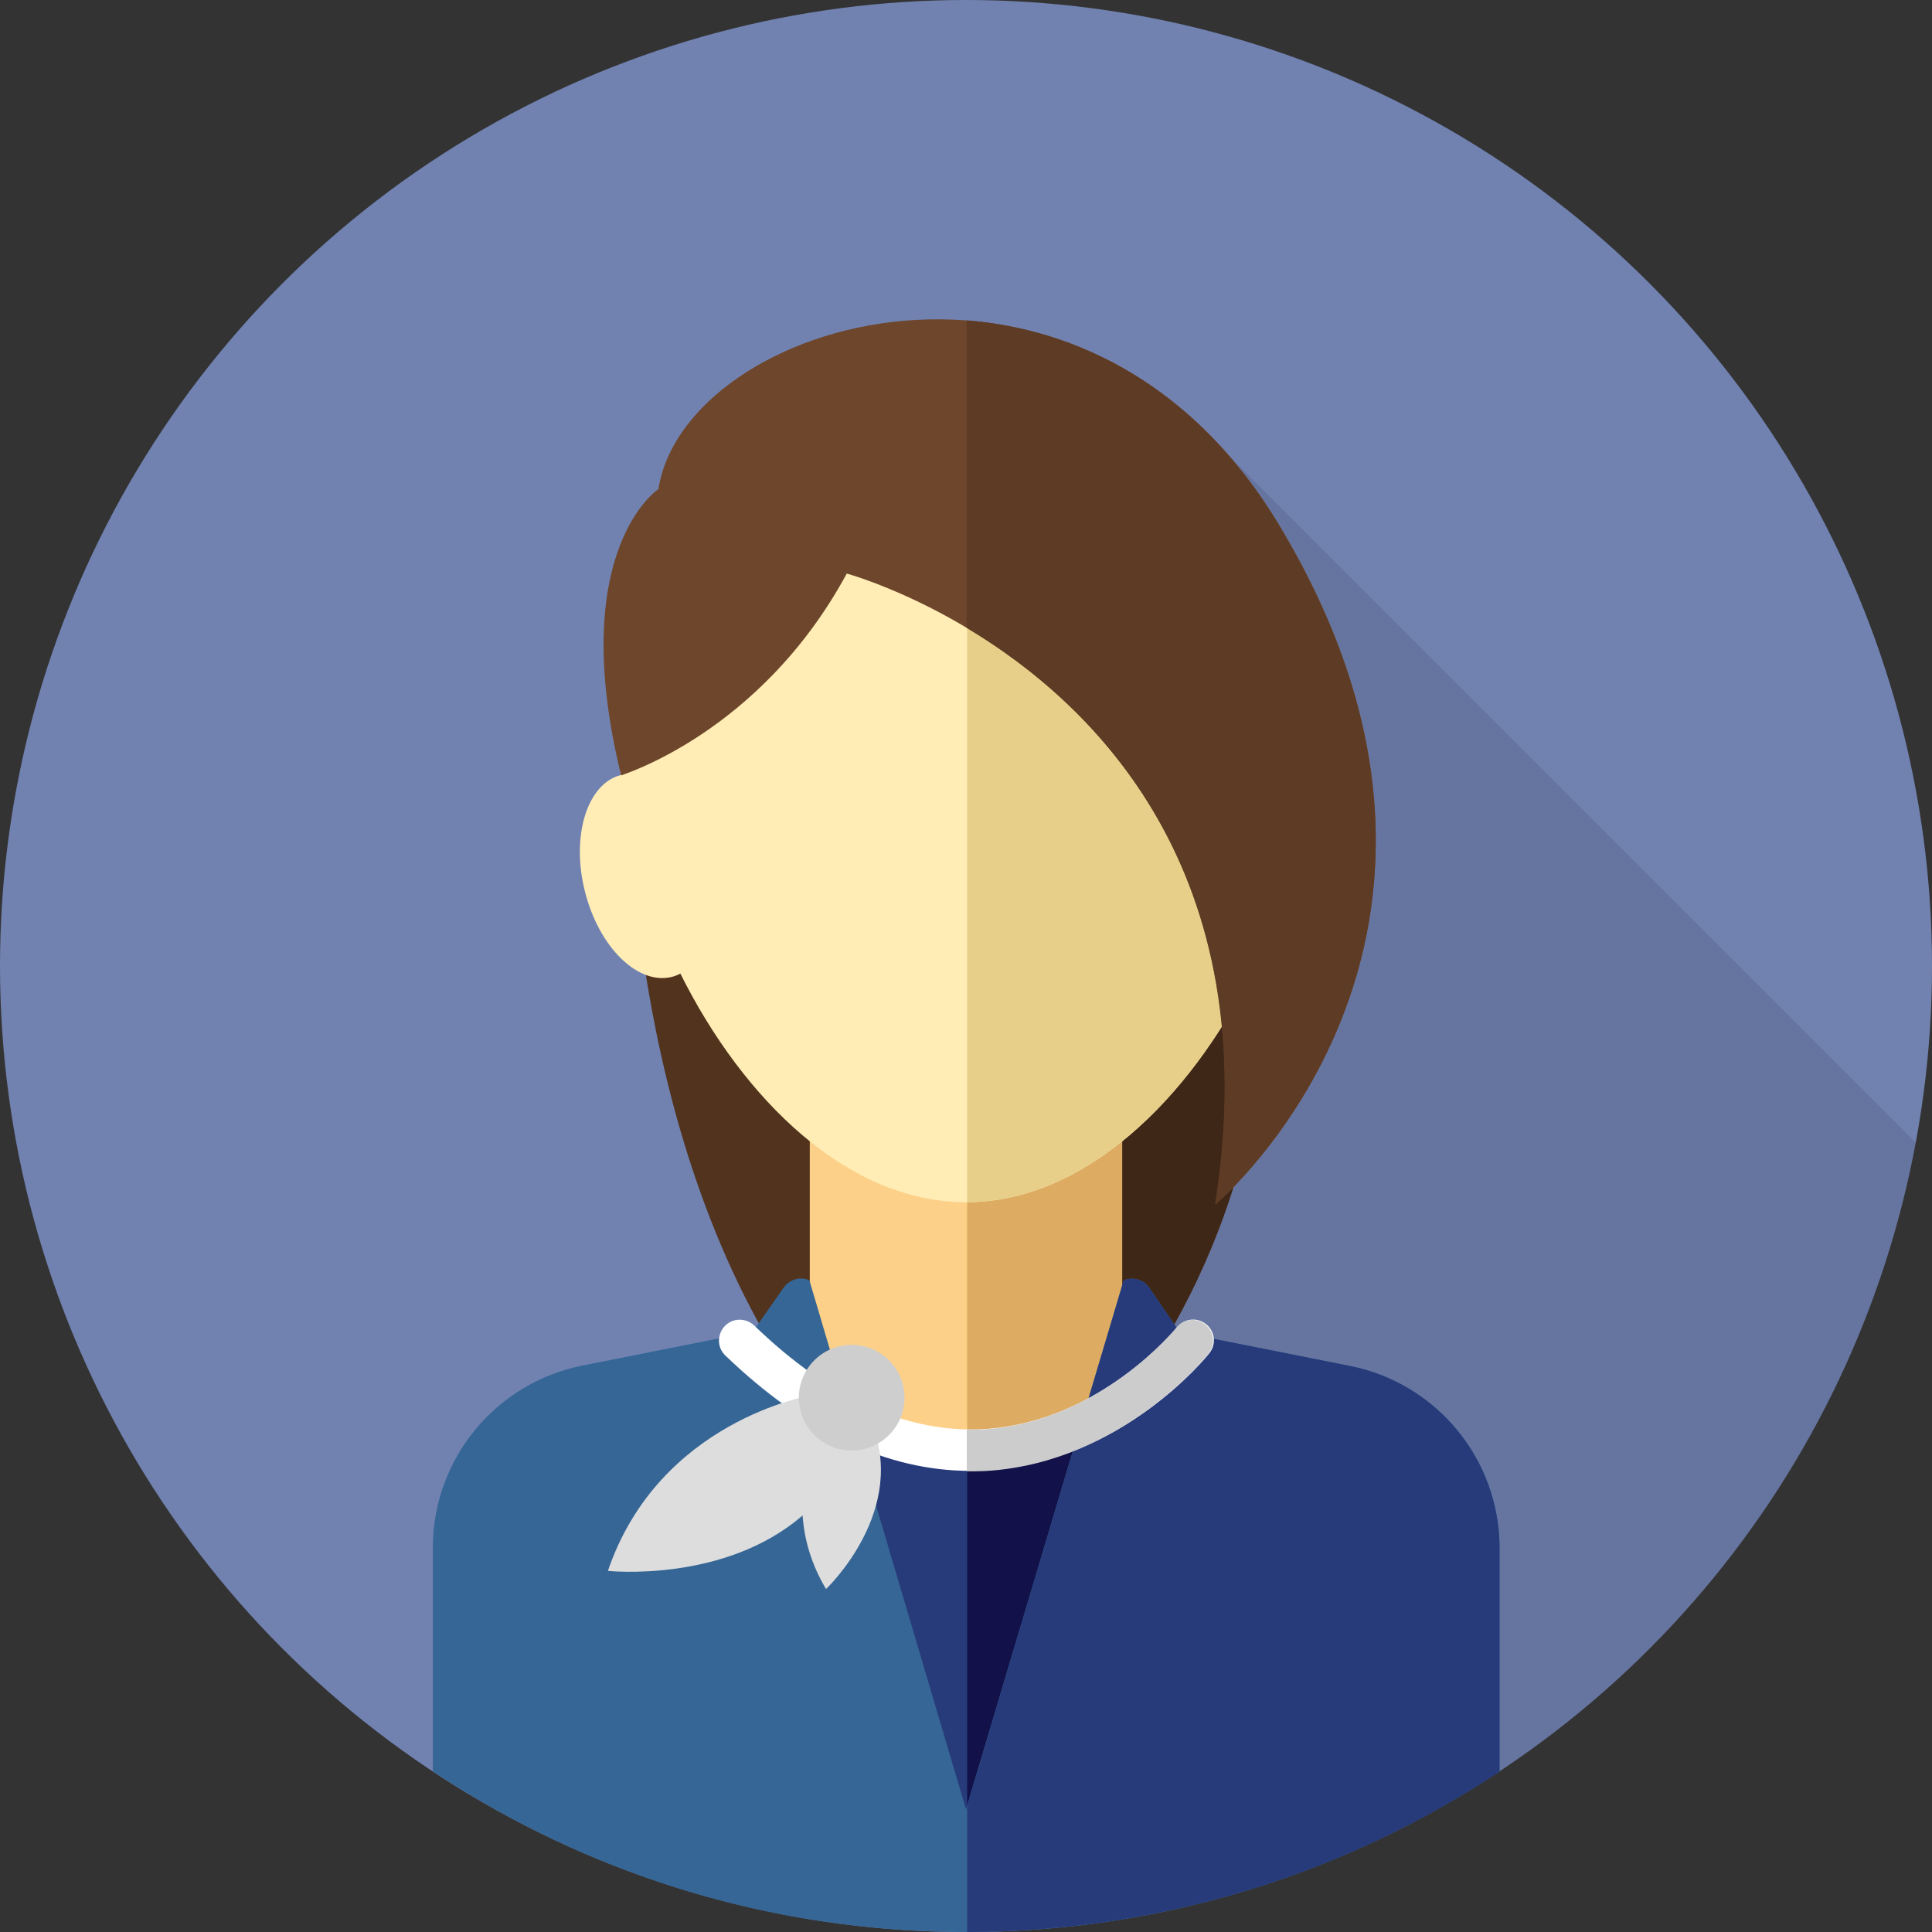 <?xml version="1.0" encoding="utf-8"?>
<!-- Generator: Adobe Illustrator 21.0.2, SVG Export Plug-In . SVG Version: 6.00 Build 0)  -->
<svg version="1.1" id="Layer_1" xmlns="http://www.w3.org/2000/svg" xmlns:xlink="http://www.w3.org/1999/xlink" x="0px" y="0px"
	 viewBox="0 0 512 512" style="enable-background:new 0 0 512 512;" xml:space="preserve">
<rect x="0" y="0" width="512" height="512" fill="#333333" stroke="none"/>
<style type="text/css">
	.st0{fill:#7182B1;}
	.st1{opacity:0.1;}
	.st2{fill:#51331E;}
	.st3{fill:#3F2717;}
	.st4{fill:#FCD088;}
	.st5{fill:#DDAB62;}
	.st6{fill:#FFEDB5;}
	.st7{fill:#E8CF89;}
	.st8{fill:#273B7A;}
	.st9{fill:#121149;}
	.st10{fill:#366695;}
	.st11{fill:#6D462B;}
	.st12{fill:#5E3B24;}
	.st13{fill:#FFFFFF;}
	.st14{fill:#CCCCCC;}
	.st15{fill:#DDDDDD;}
	.st16{fill:#CECECE;}
</style>
<circle class="st0" cx="256" cy="256" r="256"/>
<path class="st1" d="M230.1,413.4l57.8,96.6c110.9-13.8,199.7-98.5,219.8-207.2L325.8,120.9L230.1,413.4z"/>
<path class="st2" d="M166.9,211.2c0,0-0.6,96,48.3,161.5h81.6c0,0,41.9-49.4,37.9-119.5C330.7,183,166.9,211.2,166.9,211.2z"/>
<path class="st3" d="M334.7,253.1c-1.9-33.1-39.4-44.3-78.4-46.9v166.4h40.5C296.8,372.7,338.7,323.2,334.7,253.1z"/>
<rect x="214.6" y="295.3" class="st4" width="82.7" height="101.1"/>
<rect x="256.3" y="295.3" class="st5" width="41.1" height="101.1"/>
<path class="st6" d="M347.5,205.4c0.5-4.2,0.7-8.4,0.7-12.5c0-54-41.3-97.7-92.2-97.7s-92.2,43.8-92.2,97.7c0,4.1,0.2,8.3,0.7,12.5
	c-8.9,2.3-13.2,16.1-9.5,30.8c3.7,14.8,14,24.9,23,22.7c0.8-0.2,1.6-0.5,2.3-0.9c16.7,33.5,44.4,60.6,75.7,60.6s59-27.1,75.7-60.6
	c0.7,0.4,1.5,0.7,2.3,0.9c9,2.3,19.3-7.9,23-22.7C360.7,221.5,356.5,207.8,347.5,205.4z"/>
<path class="st7" d="M347.5,205.4c0.5-4.2,0.7-8.4,0.7-12.5c0-53.9-41.1-97.6-91.9-97.7v223.4c31.2-0.2,58.8-27.2,75.4-60.6
	c0.7,0.4,1.5,0.7,2.3,0.9c9,2.3,19.3-7.9,23-22.7C360.7,221.5,356.5,207.8,347.5,205.4z"/>
<path class="st8" d="M216.1,373.9c0,0,34.8,24.4,84.5,0l-44.8,115.8L216.1,373.9z"/>
<path class="st9" d="M256.3,386.9v103.5l44.2-114.3C283.8,384.3,268.9,387,256.3,386.9z"/>
<path class="st10" d="M357.8,362l-45.2-9l-8-11.7c-1.5-2.2-4.3-3-6.8-2L256,479.5l-41.5-140.2c-2.4-1.1-5.2-0.3-6.8,1.9l-8.2,11.7
	l-45.2,9c-23,4.6-39.6,24.8-39.6,48.3v59.2C155.1,496.3,203.7,512,256,512c52.3,0,100.9-15.7,141.4-42.6v-59.2
	C397.4,386.8,380.8,366.6,357.8,362z"/>
<path class="st8" d="M397.4,410.3c0-23.5-16.6-43.7-39.6-48.3l-45.2-9l-8-11.7c-1.5-2.2-4.3-3-6.8-2l-41.5,139.3V512
	c52.1-0.1,100.6-15.7,141.1-42.5L397.4,410.3L397.4,410.3L397.4,410.3z"/>
<path class="st11" d="M224.4,152c0,0,118.9,32.2,97.7,167.2c0,0,83.3-70.1,16.7-180.4c-52.2-86.4-157.4-54-164.3-9.2
	c0,0-24.5,16.1-9.9,75.9C164.5,205.4,201.4,194.5,224.4,152z"/>
<path class="st12" d="M338.7,138.8c-21.9-36.2-53.1-51.6-82.5-53.9v81.5c33.6,20.1,79.7,64.4,65.8,152.8
	C322.1,319.2,405.4,249.1,338.7,138.8z"/>
<path class="st13" d="M257.2,389.8c-22.1,0-43.9-10.3-65-30.6c-2.2-2.1-2.2-5.6-0.1-7.8c2.1-2.2,5.6-2.2,7.8-0.1
	c20.2,19.5,40.8,28.7,61.3,27.4c30.4-2,50.5-26.6,50.7-26.9c1.9-2.4,5.3-2.8,7.7-0.9c2.4,1.9,2.8,5.3,0.9,7.7
	c-0.9,1.2-23.3,28.7-58.5,31C260.2,389.7,258.7,389.8,257.2,389.8z"/>
<path class="st14" d="M319.4,351c-2.4-1.9-5.8-1.5-7.7,0.9c-0.2,0.2-20.2,24.9-50.7,26.9c-1.6,0.1-3.2,0.1-4.8,0.1v11
	c0.3,0,0.6,0,0.9,0c1.5,0,3.1,0,4.6-0.1c35.2-2.3,57.6-29.8,58.5-31C322.2,356.3,321.8,352.9,319.4,351z"/>
<path class="st15" d="M230.5,376.2l-11.9-1.3c0,0,0,0.1-0.1,0.2l-3.6-5.3c0,0-40.2,6.6-53.8,46.5c0,0,30.9,3.3,51.6-14.7
	c0.4,6.1,2.2,12.8,6.2,19.5C219,421.1,241.3,399.8,230.5,376.2z"/>
<circle class="st16" cx="225.7" cy="370.4" r="14"/>
</svg>
